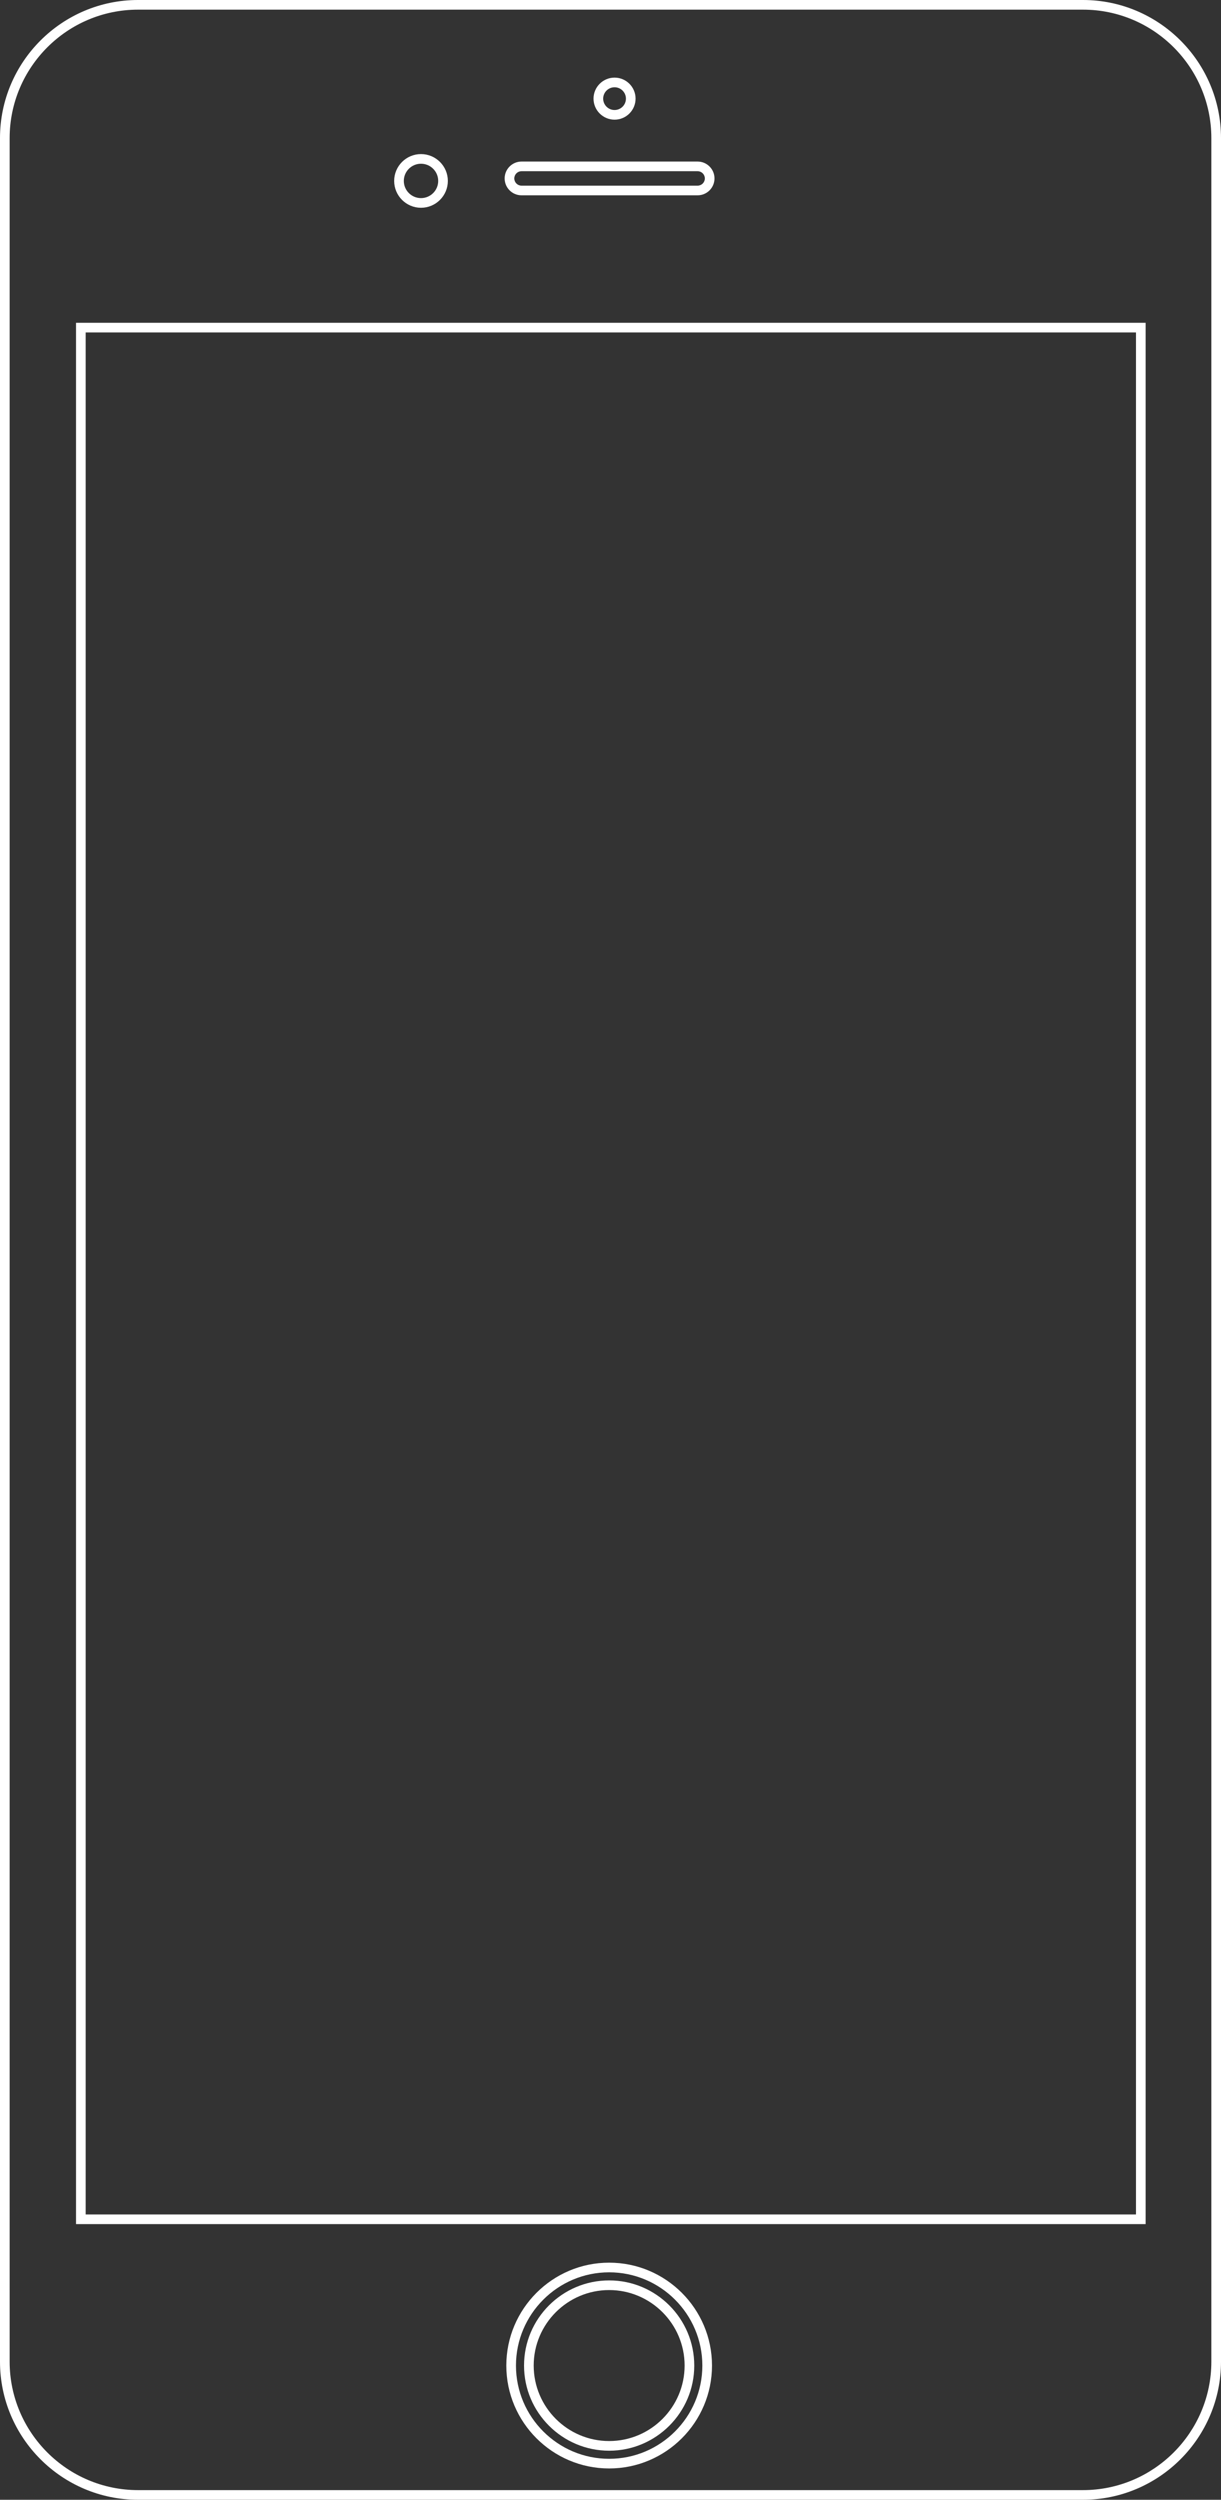 <?xml version="1.0" encoding="utf-8"?>
<!-- Generator: Adobe Illustrator 16.0.4, SVG Export Plug-In . SVG Version: 6.00 Build 0)  -->
<!DOCTYPE svg PUBLIC "-//W3C//DTD SVG 1.1//EN" "http://www.w3.org/Graphics/SVG/1.1/DTD/svg11.dtd">
<svg version="1.1" id="Layer_1" xmlns="http://www.w3.org/2000/svg" xmlns:xlink="http://www.w3.org/1999/xlink" x="0px" y="0px"
	 width="253.179px" height="518.058px" viewBox="0 0 253.179 518.058" enable-background="new 0 0 253.179 518.058"
	 xml:space="preserve">
<rect x="0" y="0" width="253.179" height="518.058" fill="#333333" stroke="none"/>
<g>
	<path fill="#FFFFFF" d="M224.549,517.558H28.627c-15.509,0-28.127-12.618-28.127-28.129V28.63C0.5,13.119,13.118,0.5,28.627,0.5
		h195.922c15.511,0,28.13,12.619,28.13,28.13v460.799C252.679,504.94,240.06,517.558,224.549,517.558z M28.627,1.5
		C13.669,1.5,1.5,13.67,1.5,28.63v460.799c0,14.959,12.169,27.129,27.127,27.129h195.922c14.959,0,27.13-12.17,27.13-27.129V28.63
		c0-14.959-12.171-27.13-27.13-27.13H28.627z"/>
	<path fill="#FFFFFF" d="M224.549,518.058H28.627C12.842,518.058,0,505.215,0,489.429V28.63C0,12.843,12.842,0,28.627,0h195.922
		c15.786,0,28.63,12.843,28.63,28.63v460.799C253.179,505.215,240.335,518.058,224.549,518.058z M28.627,2
		C13.945,2,2,13.946,2,28.63v460.799c0,14.684,11.945,26.629,26.627,26.629h195.922c14.684,0,26.63-11.945,26.63-26.629V28.63
		c0-14.684-11.946-26.63-26.63-26.63H28.627z"/>
	<path fill="#FFFFFF" d="M237.05,460.428H16.264V67.398H237.05V460.428z M17.264,459.428H236.05V68.398H17.264V459.428z"/>
	<path fill="#FFFFFF" d="M237.55,460.928H15.764V66.898H237.55V460.928z M17.764,458.928H235.55V68.898H17.764V458.928z"/>
	<path fill="#FFFFFF" d="M87.296,42.56c-2.792,0-5.064-2.272-5.064-5.064c0-2.792,2.271-5.063,5.064-5.063
		c2.794,0,5.067,2.271,5.067,5.063C92.363,40.288,90.09,42.56,87.296,42.56z M87.296,33.432c-2.241,0-4.064,1.823-4.064,4.063
		c0,2.241,1.823,4.064,4.064,4.064c2.243,0,4.067-1.823,4.067-4.064C91.363,35.255,89.539,33.432,87.296,33.432z"/>
	<path fill="#FFFFFF" d="M87.296,43.06c-3.068,0-5.564-2.496-5.564-5.564c0-3.068,2.496-5.563,5.564-5.563
		c3.07,0,5.567,2.496,5.567,5.563C92.863,40.564,90.366,43.06,87.296,43.06z M87.296,33.932c-1.965,0-3.564,1.599-3.564,3.563
		c0,1.965,1.599,3.564,3.564,3.564c1.967,0,3.567-1.599,3.567-3.564C90.863,35.531,89.263,33.932,87.296,33.932z"/>
	<path fill="#FFFFFF" d="M127.431,24.301c-2.129,0-3.861-1.73-3.861-3.858s1.732-3.858,3.861-3.858c2.127,0,3.858,1.731,3.858,3.858
		S129.558,24.301,127.431,24.301z M127.431,17.585c-1.578,0-2.861,1.282-2.861,2.858c0,1.576,1.283,2.858,2.861,2.858
		c1.576,0,2.858-1.282,2.858-2.858C130.289,18.867,129.007,17.585,127.431,17.585z"/>
	<path fill="#FFFFFF" d="M127.431,24.801c-2.405,0-4.361-1.955-4.361-4.358c0-2.403,1.956-4.358,4.361-4.358
		c2.402,0,4.358,1.955,4.358,4.358C131.789,22.846,129.833,24.801,127.431,24.801z M127.431,18.085
		c-1.302,0-2.361,1.058-2.361,2.358s1.059,2.358,2.361,2.358c1.301,0,2.358-1.058,2.358-2.358S128.731,18.085,127.431,18.085z"/>
	<path fill="#FFFFFF" d="M144.655,39.976h-36.516c-1.653,0-2.998-1.344-2.998-2.996c0-1.653,1.345-2.999,2.998-2.999h36.516
		c1.653,0,2.998,1.345,2.998,2.999C147.653,38.632,146.309,39.976,144.655,39.976z M108.139,34.981
		c-1.102,0-1.998,0.896-1.998,1.999c0,1.101,0.896,1.996,1.998,1.996h36.516c1.102,0,1.998-0.895,1.998-1.996
		c0-1.102-0.896-1.999-1.998-1.999H108.139z"/>
	<path fill="#FFFFFF" d="M144.655,40.476h-36.516c-1.929,0-3.498-1.568-3.498-3.496c0-1.929,1.569-3.499,3.498-3.499h36.516
		c1.93,0,3.498,1.569,3.498,3.499C148.153,38.907,146.585,40.476,144.655,40.476z M108.139,35.481c-0.826,0-1.498,0.672-1.498,1.499
		c0,0.825,0.672,1.496,1.498,1.496h36.516c0.826,0,1.498-0.671,1.498-1.496c0-0.826-0.672-1.499-1.498-1.499H108.139z"/>
	<path fill="#FFFFFF" d="M126.311,511.07c-11.482,0-20.824-9.343-20.824-20.826c0-11.482,9.342-20.824,20.824-20.824
		c11.483,0,20.825,9.342,20.825,20.824C147.136,501.727,137.794,511.07,126.311,511.07z M126.311,470.419
		c-10.931,0-19.824,8.894-19.824,19.824c0,10.933,8.893,19.826,19.824,19.826s19.825-8.894,19.825-19.826
		C146.136,479.313,137.242,470.419,126.311,470.419z"/>
	<path fill="#FFFFFF" d="M126.311,511.57c-11.758,0-21.324-9.566-21.324-21.326c0-11.758,9.566-21.324,21.324-21.324
		s21.325,9.566,21.325,21.324C147.636,502.003,138.069,511.57,126.311,511.57z M126.311,470.919
		c-10.655,0-19.324,8.669-19.324,19.324c0,10.656,8.669,19.326,19.324,19.326c10.655,0,19.325-8.67,19.325-19.326
		C145.636,479.588,136.966,470.919,126.311,470.919z"/>
	<path fill="#FFFFFF" d="M126.311,507.391c-9.456,0-17.148-7.692-17.148-17.147s7.692-17.147,17.148-17.147
		s17.147,7.692,17.147,17.147S135.767,507.391,126.311,507.391z M126.311,474.096c-8.904,0-16.148,7.244-16.148,16.147
		s7.244,16.147,16.148,16.147s16.147-7.244,16.147-16.147S135.215,474.096,126.311,474.096z"/>
	<path fill="#FFFFFF" d="M126.311,507.891c-9.731,0-17.648-7.917-17.648-17.647s7.917-17.647,17.648-17.647
		s17.647,7.917,17.647,17.647S136.042,507.891,126.311,507.891z M126.311,474.596c-8.628,0-15.648,7.02-15.648,15.647
		s7.02,15.647,15.648,15.647c8.627,0,15.647-7.02,15.647-15.647S134.938,474.596,126.311,474.596z"/>
</g>
</svg>
